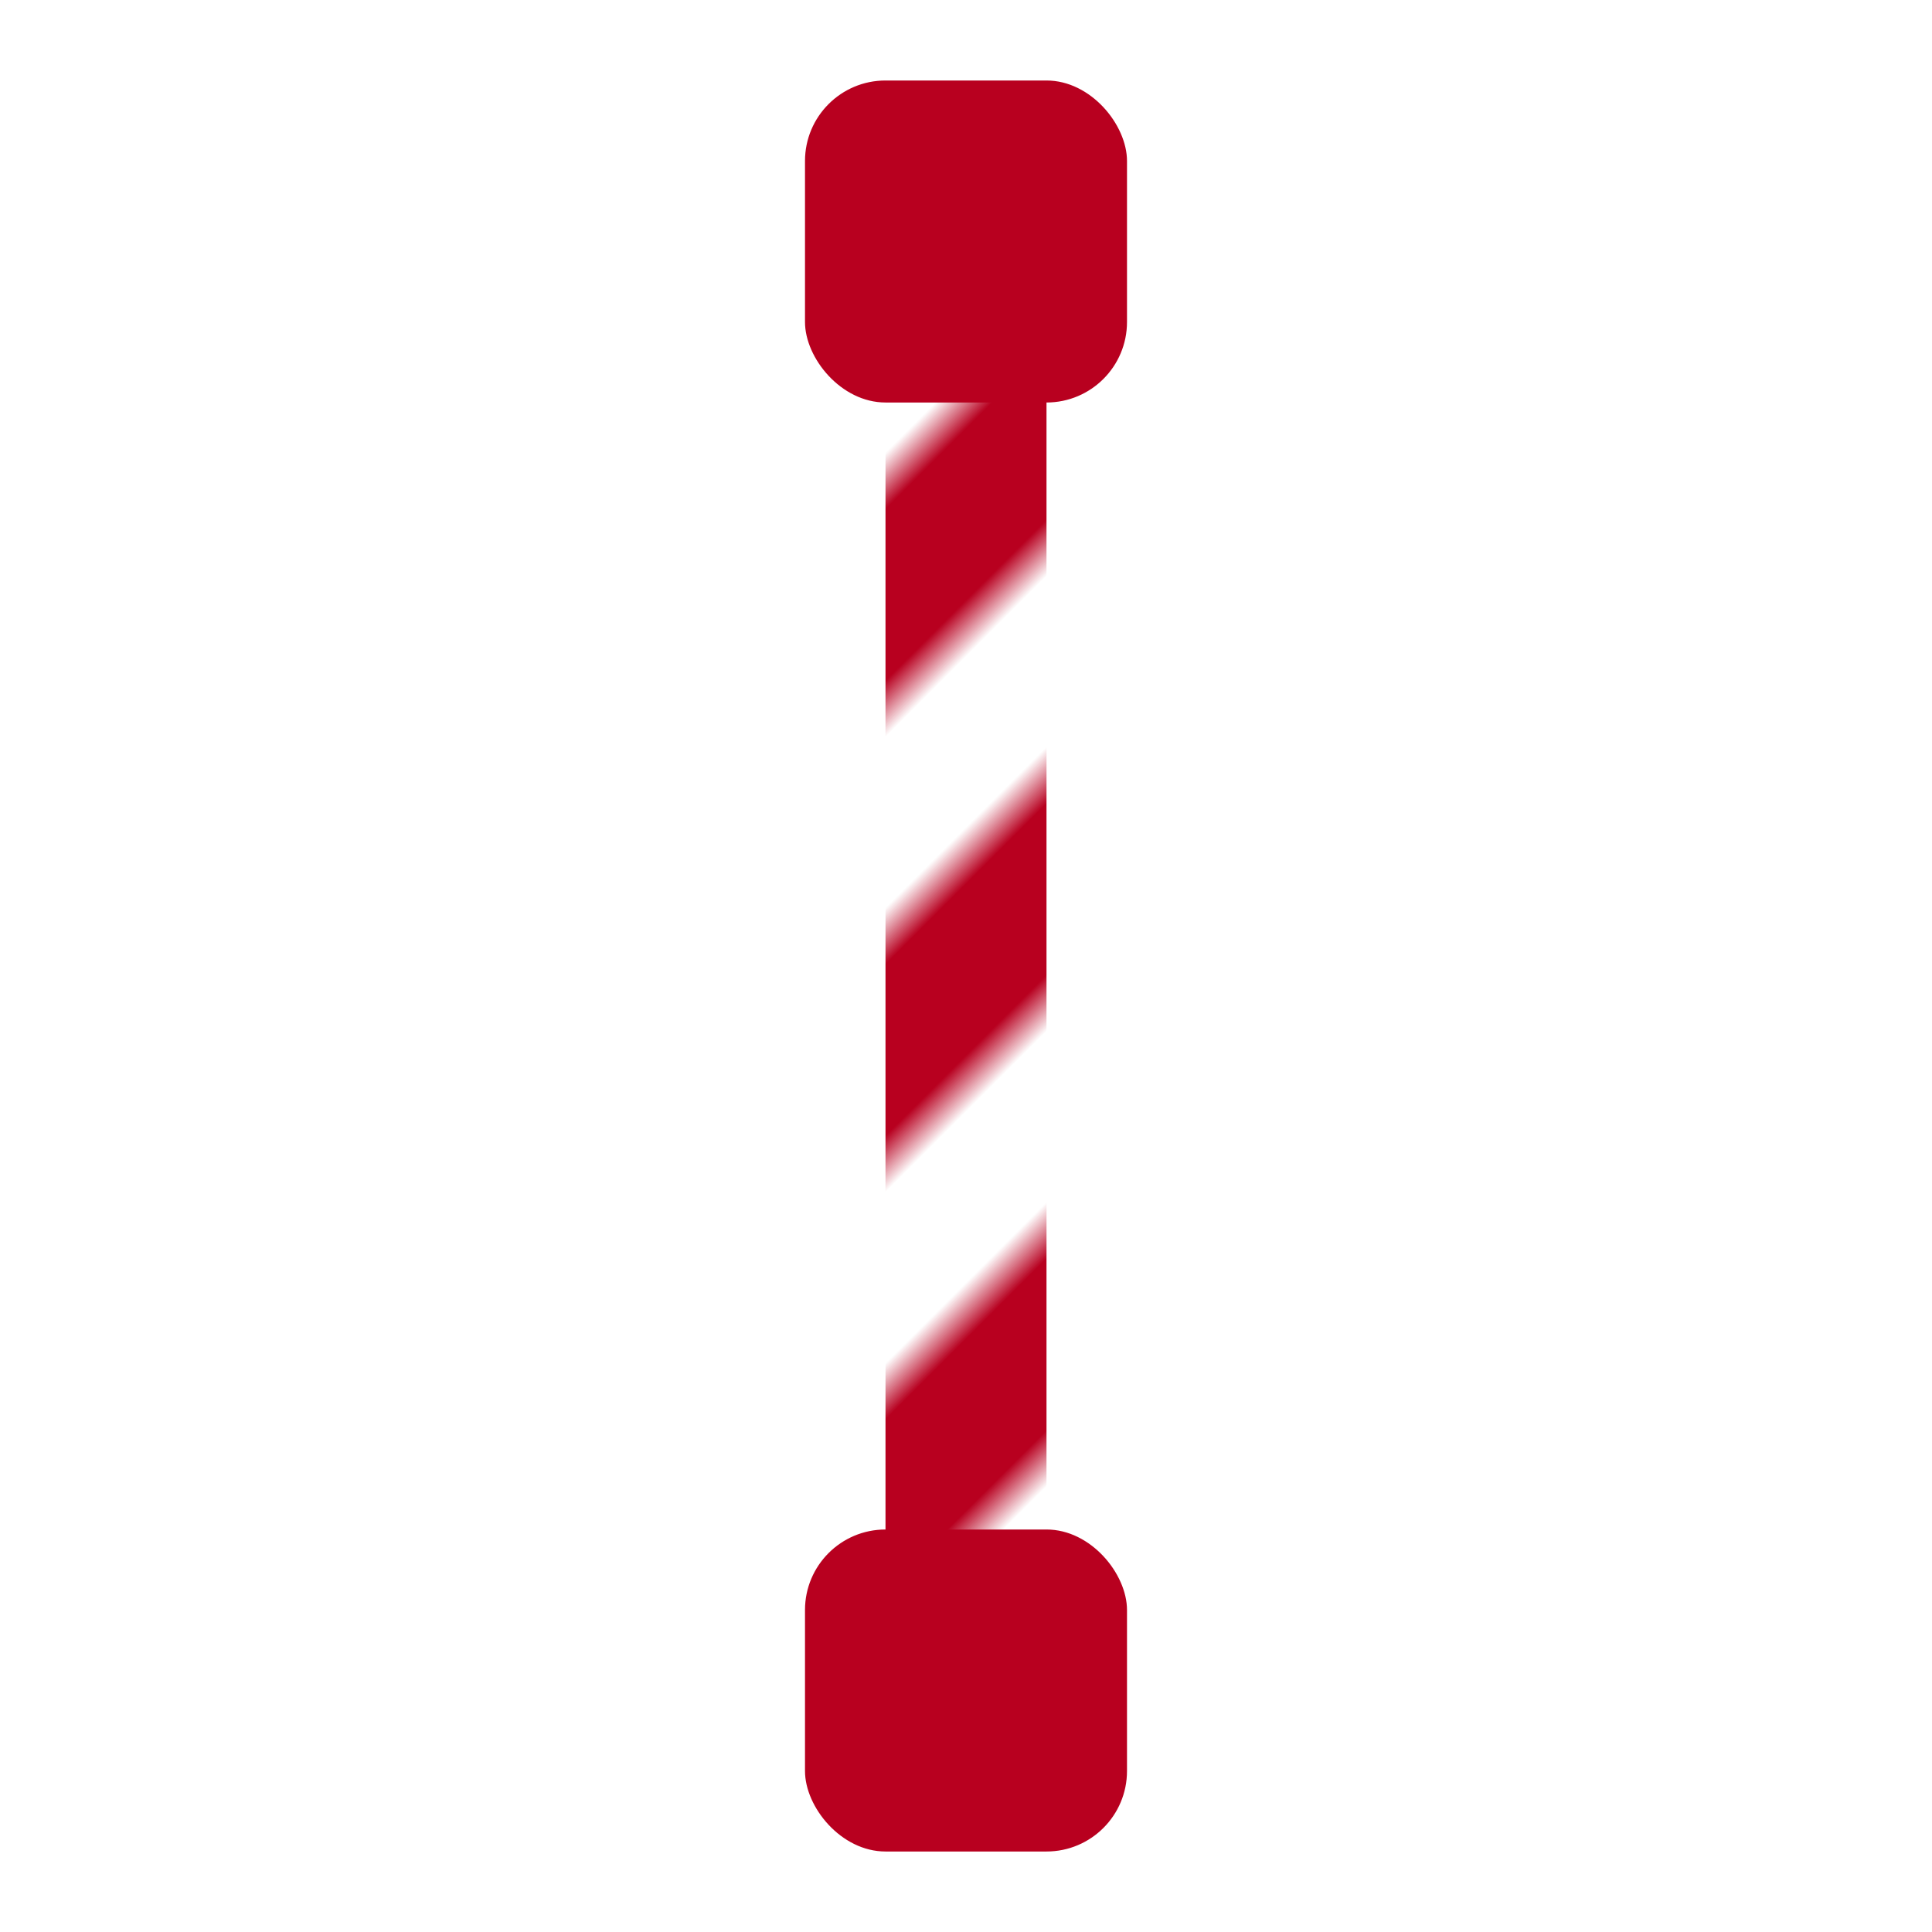 <?xml version="1.0" encoding="UTF-8"?>
<svg width="48" height="48" viewBox="0 0 48 48" xmlns="http://www.w3.org/2000/svg">
  <defs>
    <pattern id="stripe" patternUnits="userSpaceOnUse" width="8" height="8" patternTransform="rotate(45)">
      <rect width="4" height="8" fill="#b8001f"/>
      <rect x="4" width="4" height="8" fill="#ffffff"/>
    </pattern>
  </defs>
  <!-- Haste do pole -->
  <rect x="22" y="6" width="4" height="36" rx="2" fill="url(#stripe)"/>
  <!-- Tampas -->
  <rect x="20" y="2" width="8" height="8" rx="2" fill="#b8001f"/>
  <rect x="20" y="38" width="8" height="8" rx="2" fill="#b8001f"/>
</svg>
